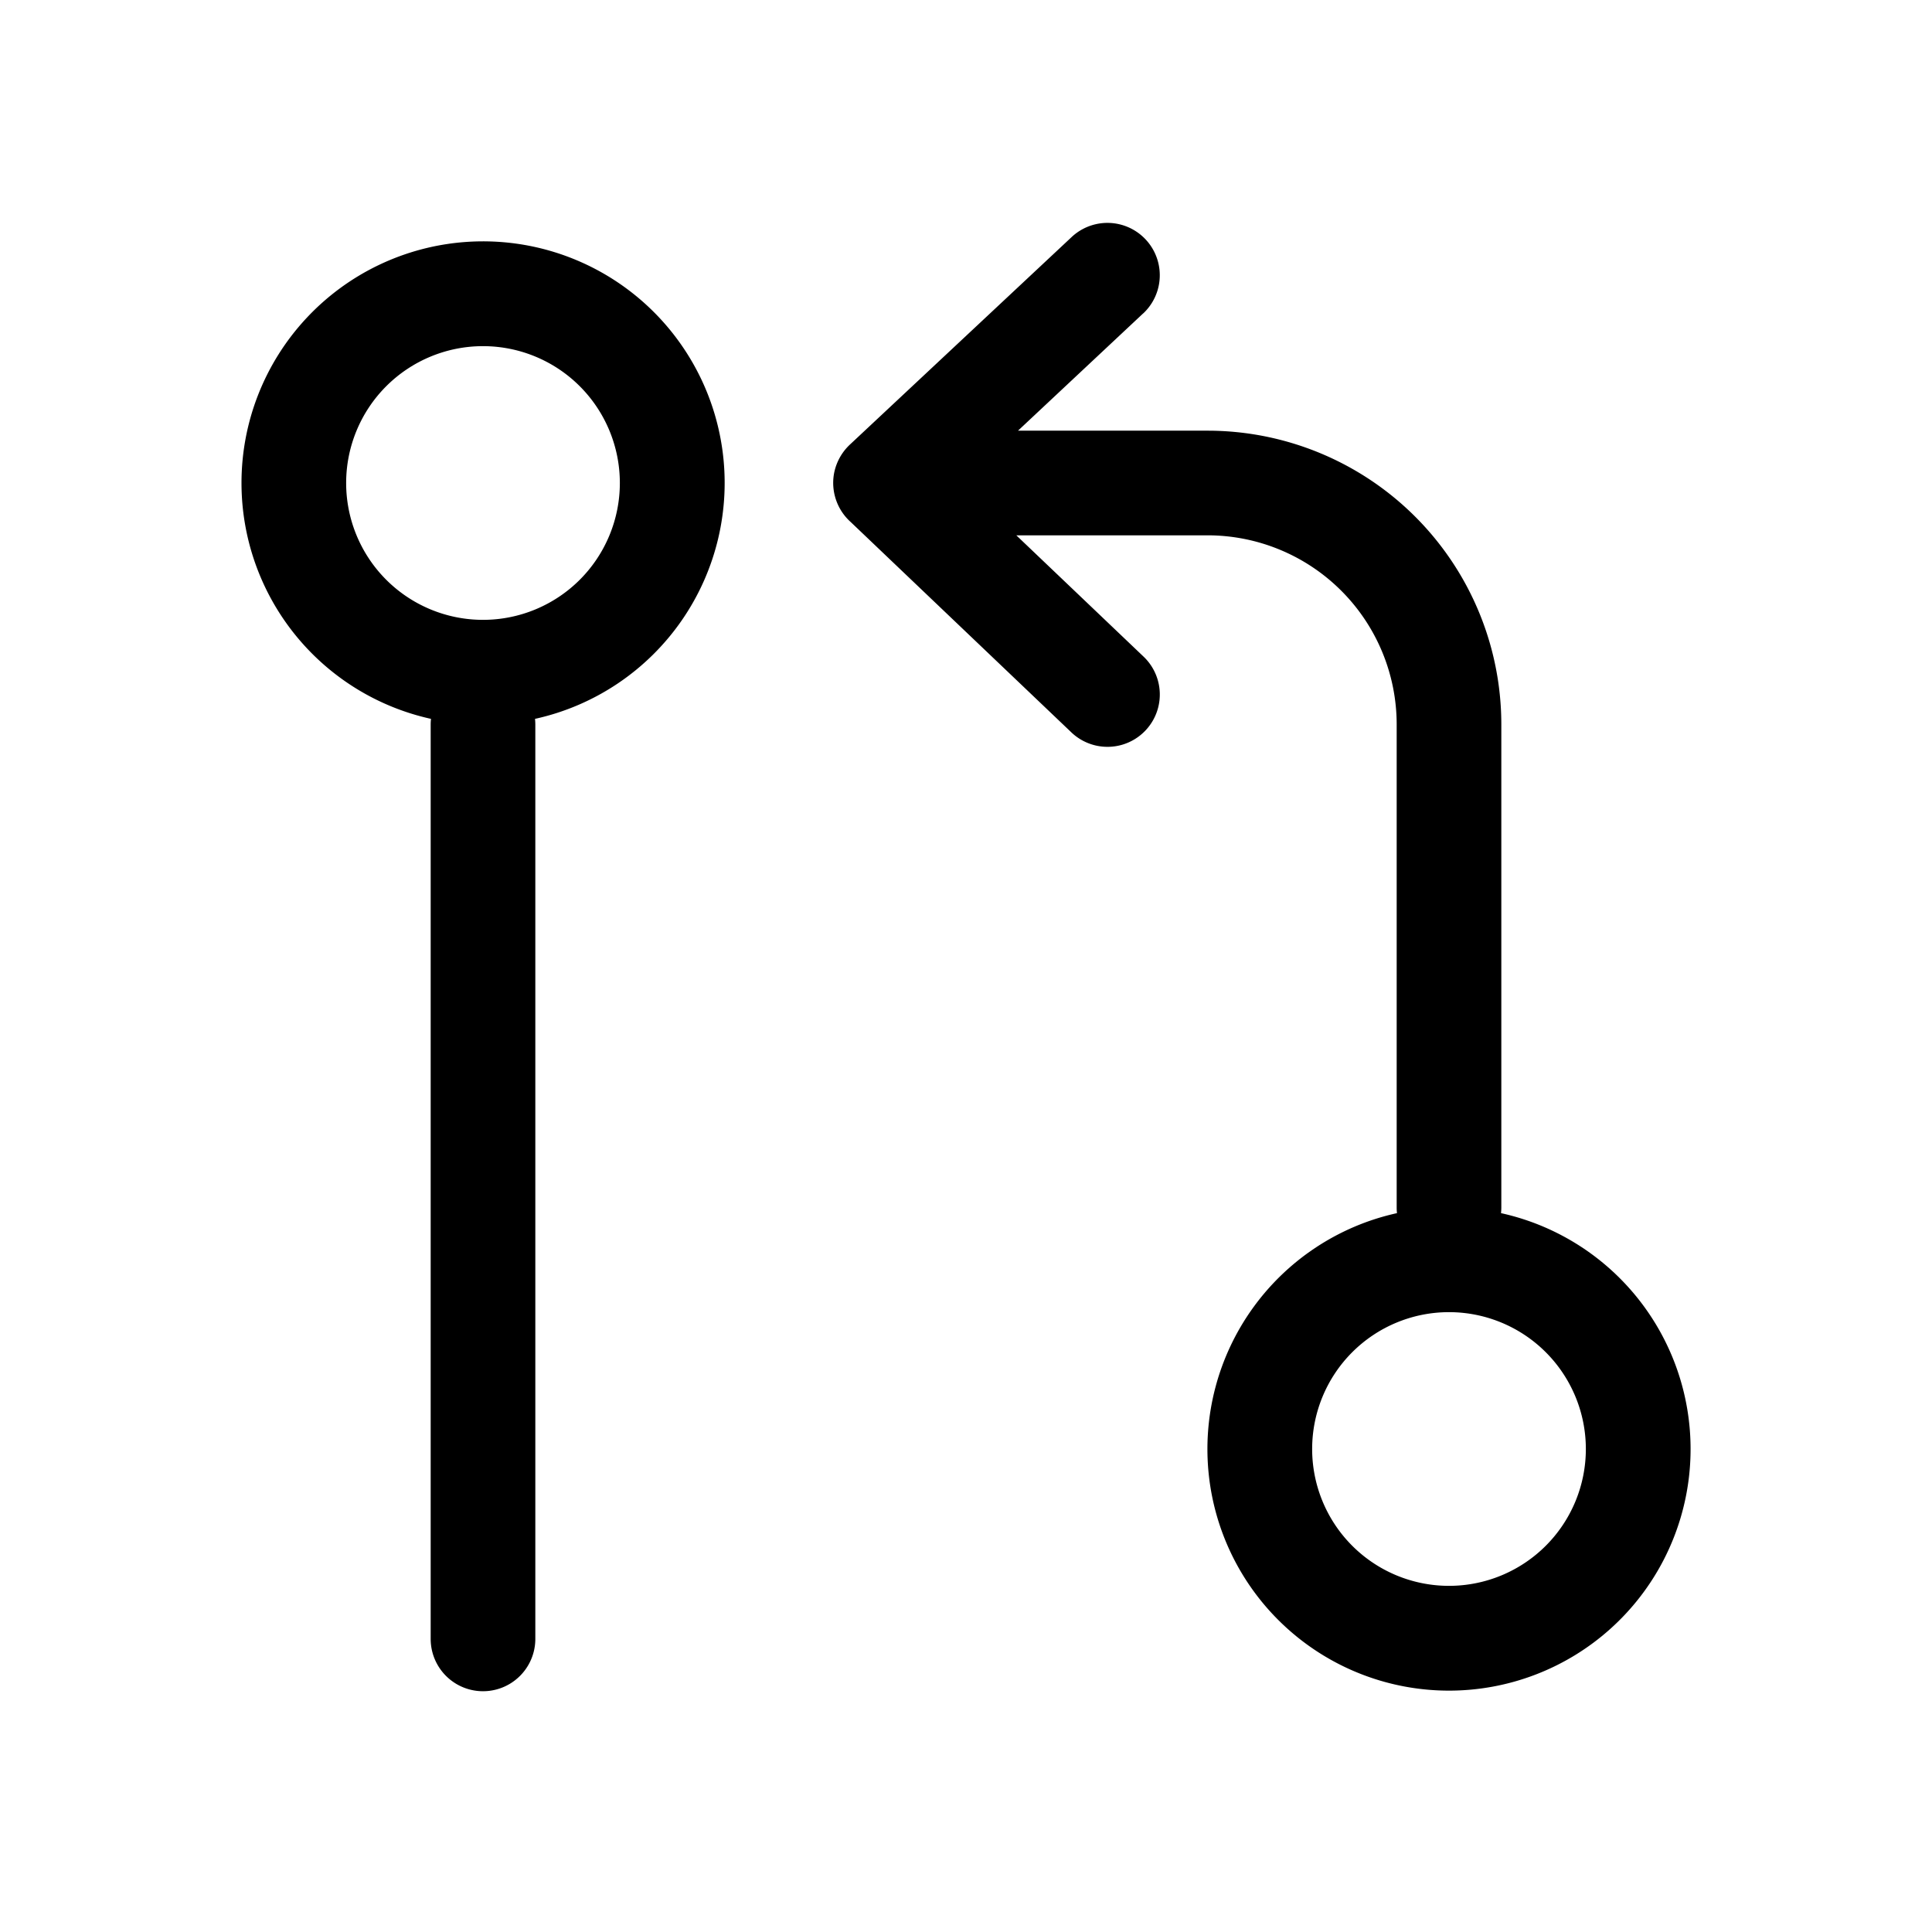 <svg xmlns="http://www.w3.org/2000/svg" viewBox="0 0 24 24">
  <path fill-rule="evenodd" d="M14.201 3.894a.65.65 0 1 0-.888-.95l-2.75 2.574a.661.661 0 0 0-.2.352.653.653 0 0 0 .206.616l2.74 2.612a.65.65 0 0 0 .897-.941L12.625 6.65H15A2.35 2.35 0 0 1 17.35 9v6c0 .024.001.047.004.07a3.001 3.001 0 1 0 1.292 0 .67.67 0 0 0 .004-.07V9A3.65 3.65 0 0 0 15 5.35h-2.354L14.2 3.894ZM19.7 18a1.7 1.7 0 1 1-3.4 0 1.7 1.7 0 0 1 3.4 0ZM3 6a3.001 3.001 0 0 0 2.354 2.93.656.656 0 0 0-.004.07v11.359a.65.65 0 1 0 1.3 0V9a.657.657 0 0 0-.004-.07A3.001 3.001 0 1 0 3 6Zm3 1.7a1.7 1.7 0 1 0 0-3.4 1.7 1.7 0 0 0 0 3.4Z"/>
</svg>
